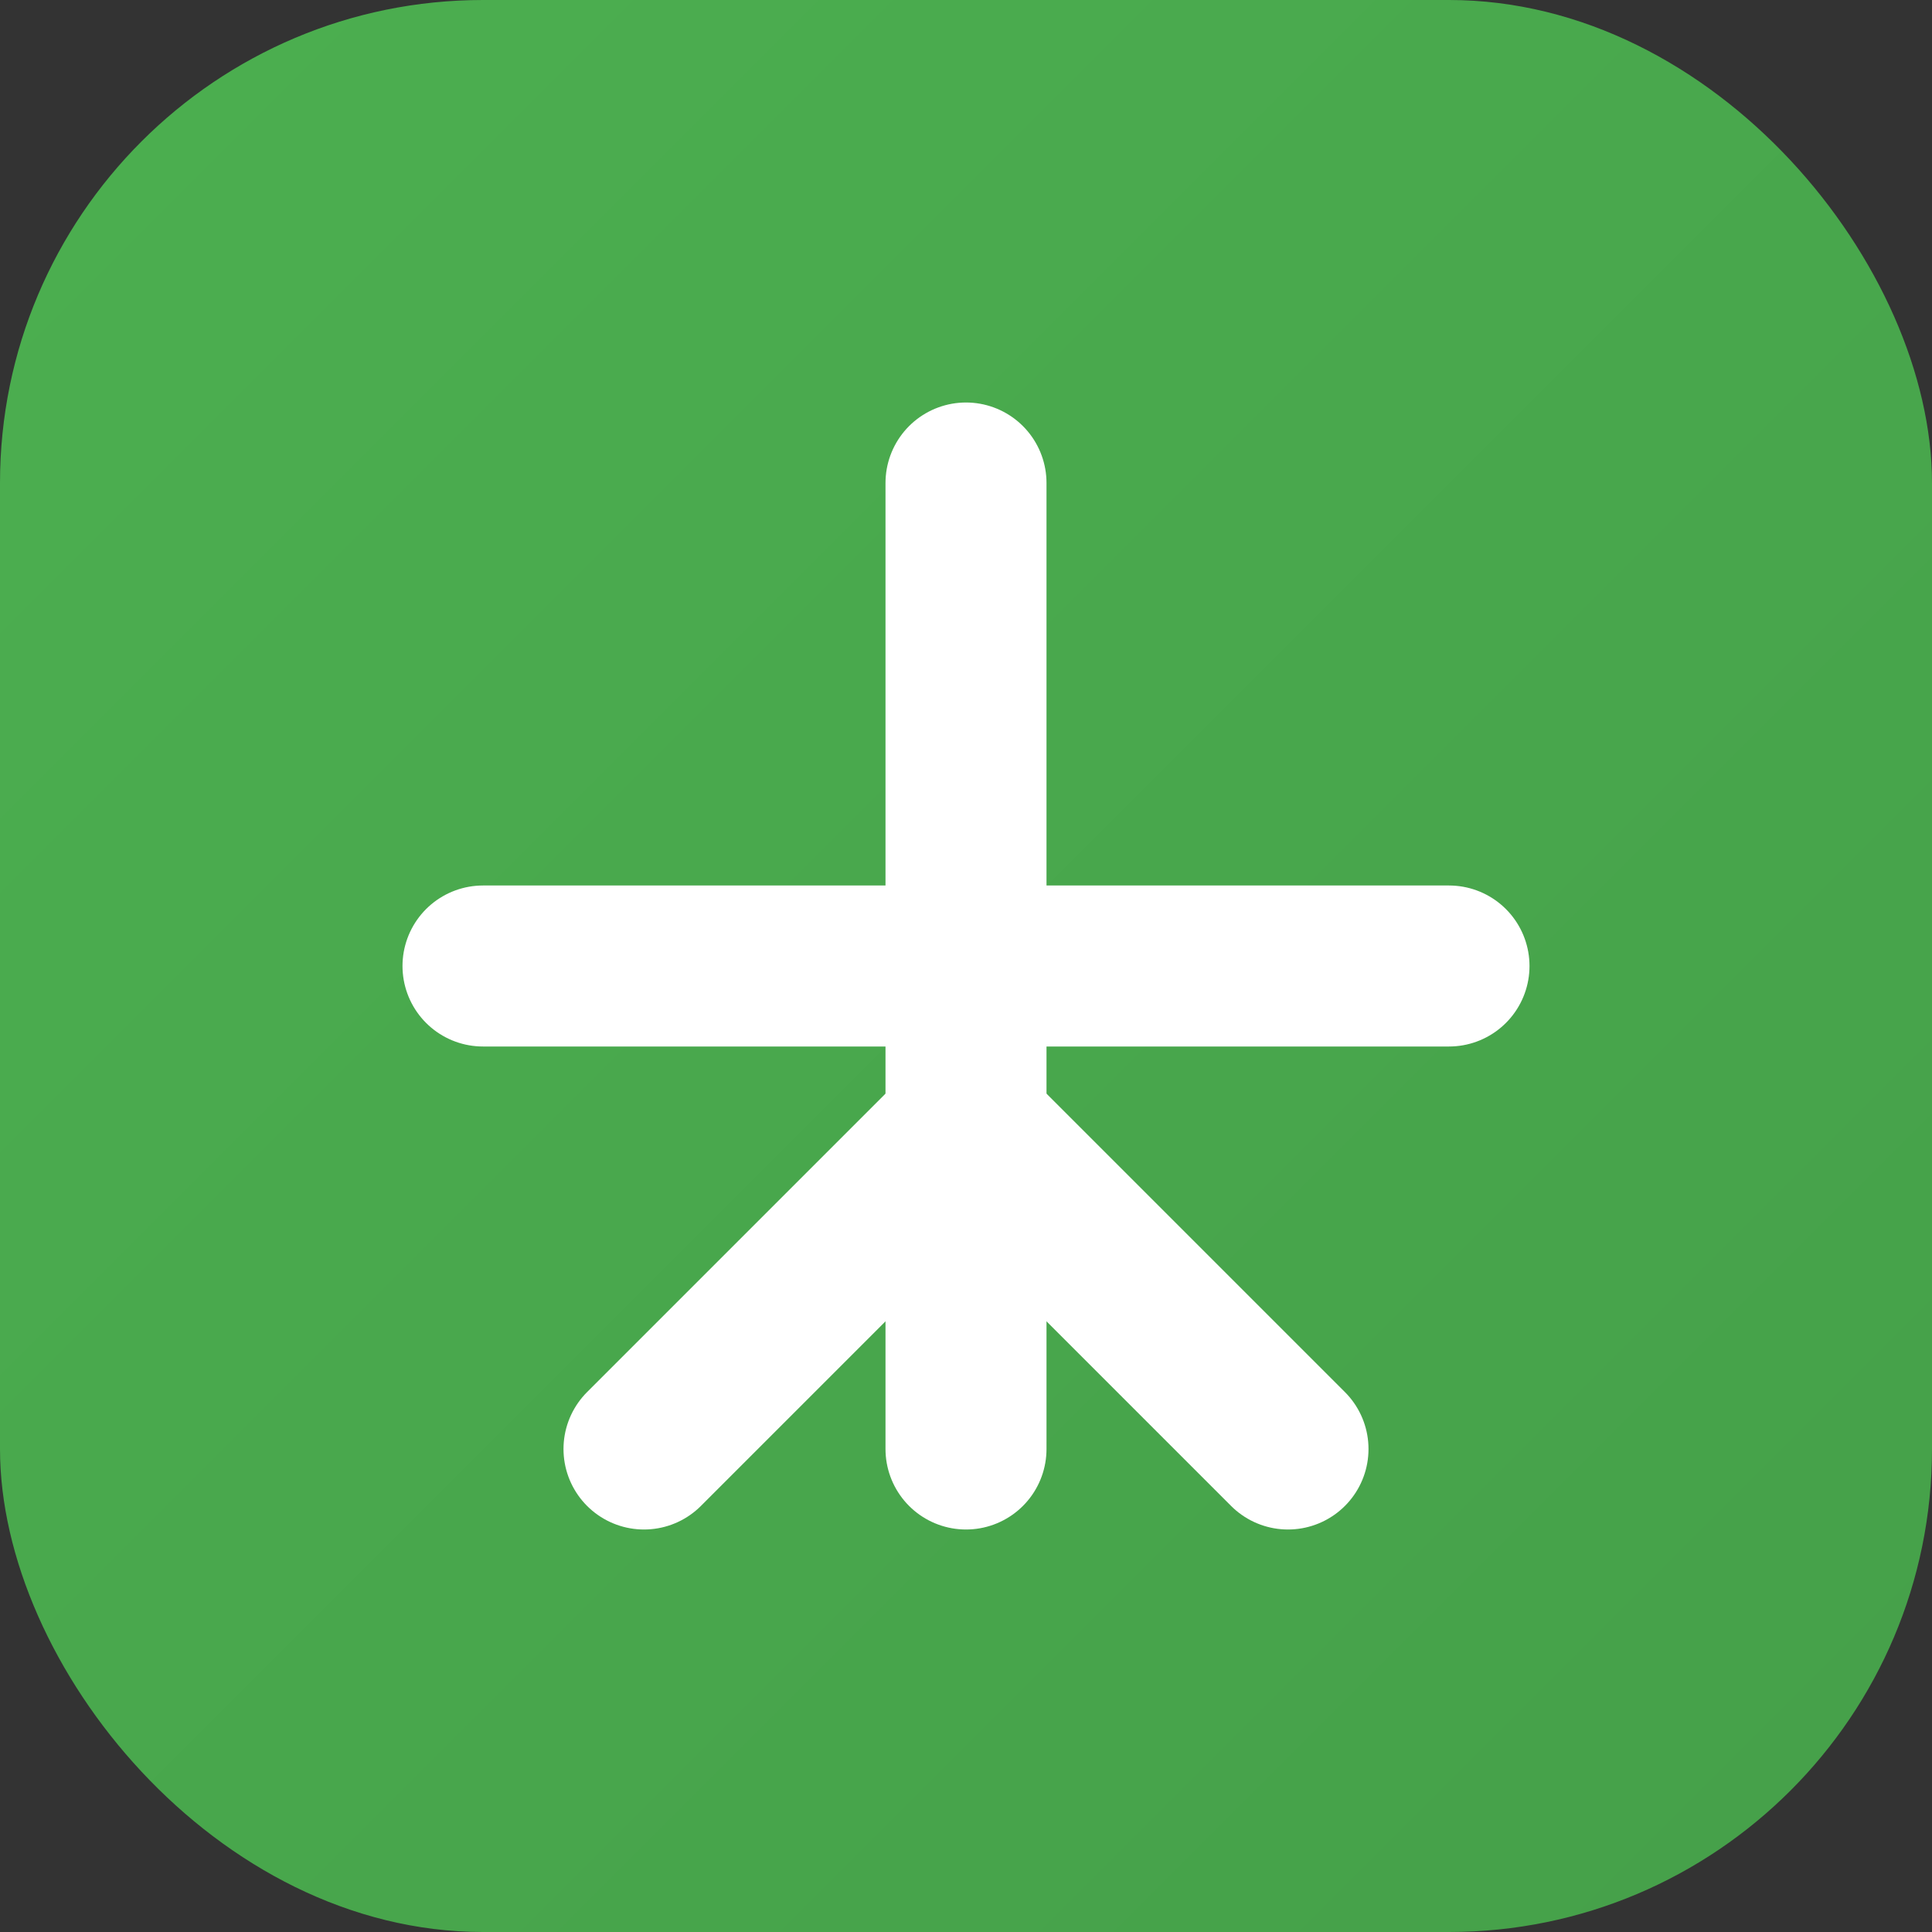 <svg xmlns="http://www.w3.org/2000/svg" width="192" height="192" viewBox="0 0 192 192">
  <rect x="0" y="0" width="192" height="192" fill="#333333" stroke="none"/>
  <defs>
    <linearGradient id="grad" x1="0%" y1="0%" x2="100%" y2="100%">
      <stop offset="0%" style="stop-color:#4CAF50;stop-opacity:1" />
      <stop offset="100%" style="stop-color:#45a049;stop-opacity:1" />
    </linearGradient>
  </defs>
  <rect width="192" height="192" rx="48" fill="url(#grad)"/>
  <path d="M48 96h96M96 48v96" stroke="white" stroke-width="16" stroke-linecap="round"/>
  <path d="M64 144l32-32 32 32" fill="none" stroke="white" stroke-width="16" stroke-linecap="round" stroke-linejoin="round"/>
</svg>